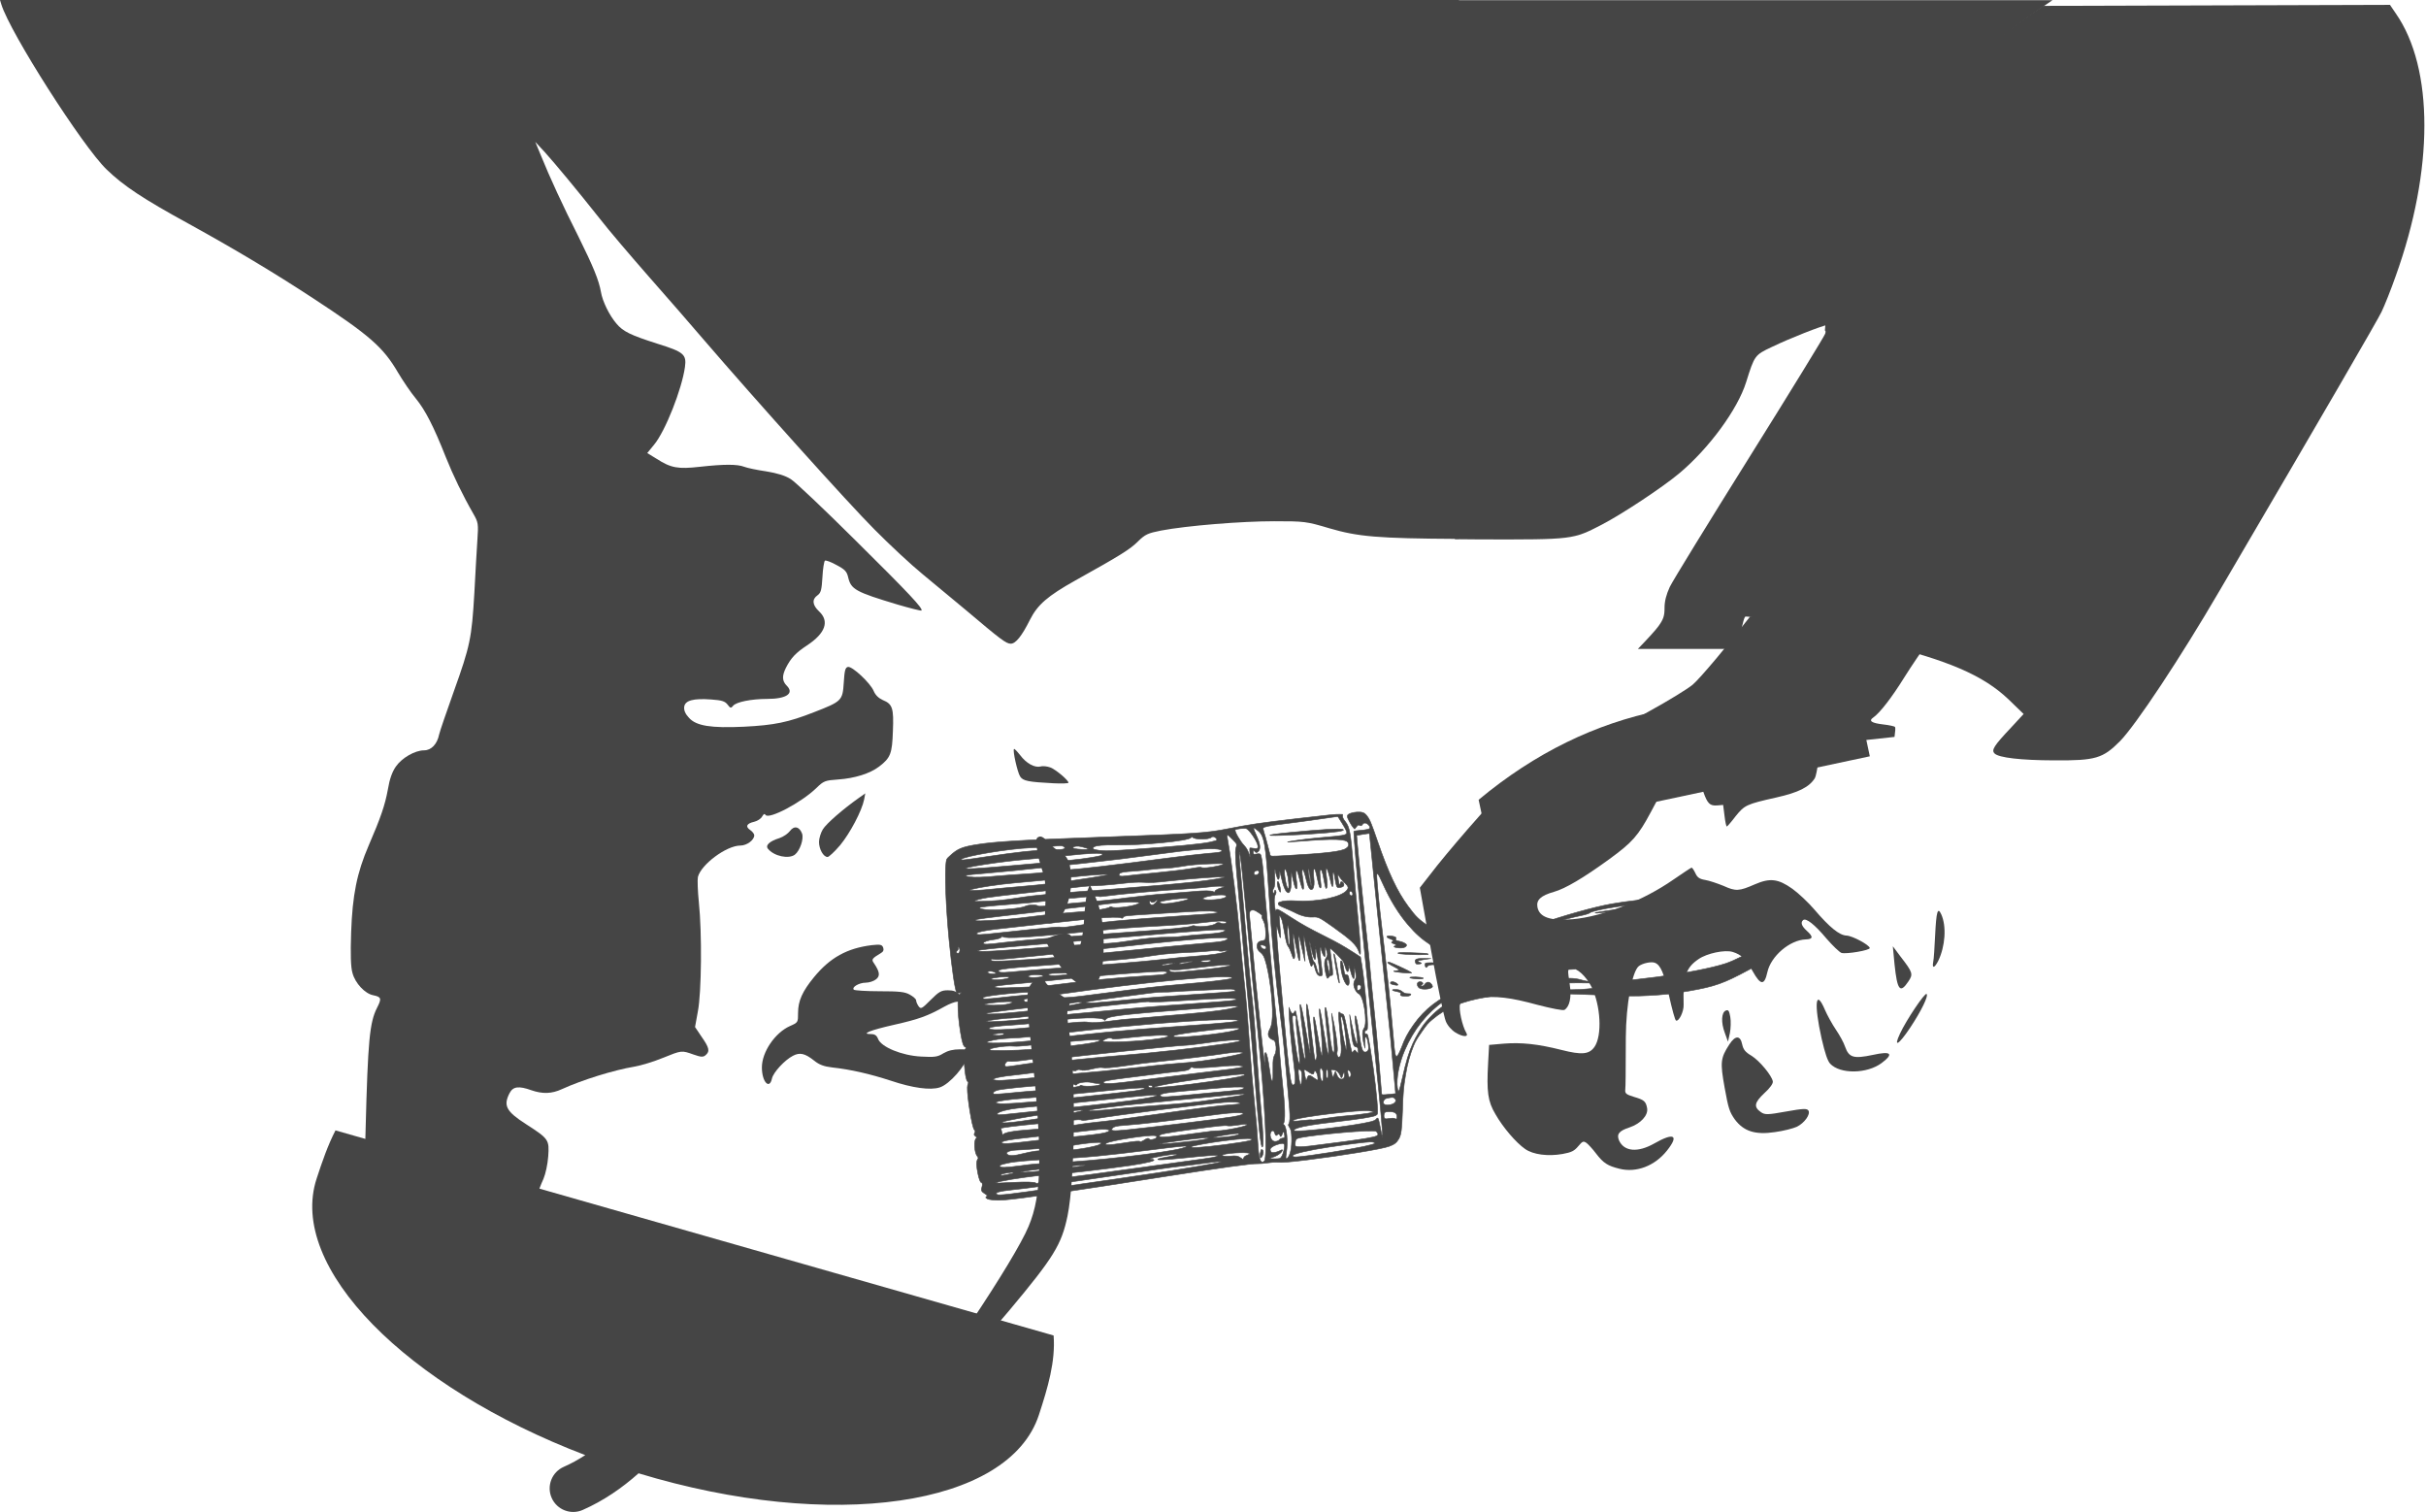 <?xml version="1.0" encoding="UTF-8" standalone="no"?>
<!DOCTYPE svg PUBLIC "-//W3C//DTD SVG 1.1//EN" "http://www.w3.org/Graphics/SVG/1.1/DTD/svg11.dtd">
<svg width="100%" height="100%" viewBox="0 0 1274 794" version="1.1" xmlns="http://www.w3.org/2000/svg" xmlns:xlink="http://www.w3.org/1999/xlink" xml:space="preserve" xmlns:serif="http://www.serif.com/" style="fill-rule:evenodd;clip-rule:evenodd;stroke-linejoin:round;stroke-miterlimit:2;">
    <g transform="matrix(1,0,0,1,-64.853,-67.383)">
        <g transform="matrix(0.1,0,0,-0.1,57.902,861.147)">
            <g transform="matrix(-0.984,-0.177,0.177,-0.984,12310,8698.88)">
                <path d="M3454.26,4080.54C3471.97,4152.81 3512.28,4276.11 3526,4292C3563,4333 3624,4351 3743,4356C3905,4363 3914,4366 3971,4415C3998,4440 4023,4460 4026,4460C4029,4460 4030,4434 4028,4403L4025,4345L4057,4342C4094,4338 4105,4324 4115,4260C4127,4183 4131,4180 4213,4180C4300,4180 4300,4181 4404,4313C4493,4426 4529,4454 4665,4520C4816,4593 4919,4631 4980,4637C5051,4644 5080,4662 5080,4700C5080,4755 5026,4785 4908,4796C4751,4810 4526,4765 4352,4685C4297,4660 4250,4640 4247,4640C4243,4640 4237,4654 4232,4672C4226,4696 4216,4706 4188,4716C4168,4723 4128,4745 4098,4764C4040,4804 4023,4806 3935,4785C3850,4765 3809,4778 3745,4843C3717,4872 3675,4929 3651,4970C3588,5078 3545,5127 3509,5135C3478,5142 3400,5204 3400,5221C3400,5233 3527,5232 3551,5220C3561,5214 3590,5174 3615,5132C3663,5048 3702,5004 3719,5015C3735,5025 3732,5044 3710,5073C3681,5110 3684,5123 3723,5117C3806,5105 3919,5171 3952,5251C3980,5318 3999,5313 4027,5232C4050,5163 4070,5136 4112,5114C4150,5094 4247,5097 4295,5119C4370,5152 4393,5196 4415,5341C4420,5377 4455,5424 4469,5416C4474,5413 4479,5353 4482,5282C4487,5160 4497,5115 4524,5098C4540,5087 4588,5088 4611,5100C4651,5122 4713,5288 4744,5455C4779,5646 4790,5706 4796,5727C4801,5745 4795,5752 4758,5771C4708,5796 4700,5805 4700,5842C4700,5880 4748,5916 4809,5925C4867,5933 4883,5948 4875,5983C4859,6045 4790,6064 4696,6031C4583,5991 4559,6011 4636,6079C4714,6148 4816,6167 4900,6129C4958,6103 4977,6085 5006,6029C5019,6003 5037,5975 5045,5966C5060,5951 5064,5952 5092,5975C5116,5995 5132,6000 5179,6000C5257,6000 5333,5976 5369,5939C5409,5899 5463,5808 5490,5731C5517,5659 5515,5608 5480,5461L5458,5368L5381,5375C5290,5384 5206,5408 5089,5461C4988,5507 4949,5510 4915,5476C4864,5425 4844,5267 4875,5162C4893,5103 4933,5050 4961,5050C4983,5050 4982,5046 4985,5132C4987,5199 5006,5245 5036,5257C5044,5260 5103,5237 5168,5207C5307,5141 5373,5121 5479,5113C5554,5107 5558,5108 5570,5130C5583,5153 5579,5246 5565,5283C5554,5310 5585,5304 5620,5273C5639,5256 5655,5229 5660,5205C5665,5183 5670,5013 5670,4828L5670,4491L5558,4391C5496,4337 5382,4243 5305,4183L5139.47,4052.08L5139.47,4080.54L3454.26,4080.54Z" style="fill:rgb(69,69,69);"/>
            </g>
        </g>
        <g transform="matrix(0.1,0,0,-0.1,57.902,861.147)">
            <g transform="matrix(-2.082,9.781,8.825,1.879,4889.61,-9629.17)">
                <path d="M1246.06,627.665L1225.61,627.665L1225.61,855.621L1246.06,855.621C1279.37,779.635 1282.15,703.65 1246.06,627.665Z" style="fill:rgb(69,69,69);"/>
            </g>
        </g>
        <g transform="matrix(0.1,0,0,-0.1,57.902,861.147)">
            <g transform="matrix(-0.984,-0.177,0.177,-0.984,12540,8802.8)">
                <path d="M5244,5870C5257,5857 5243,5831 5218,5821C5188,5809 5149,5766 5116,5709C5069,5627 5030,5609 5030,5669C5030,5703 5065,5841 5081,5871C5091,5891 5097,5892 5163,5885C5203,5882 5239,5875 5244,5870Z" style="fill:rgb(69,69,69);"/>
            </g>
        </g>
        <g transform="matrix(0.1,0,0,-0.1,57.902,861.147)">
            <g transform="matrix(-0.984,-0.177,0.177,-0.984,12540,8802.8)">
                <path d="M4189,6139C4145,6127 4105,6087 4113,6066C4118,6053 4139,6050 4230,6050C4327,6050 4342,6048 4360,6030C4394,5996 4385,5974 4325,5935C4291,5914 4270,5893 4270,5882C4270,5850 4320,5762 4357,5729C4385,5705 4393,5690 4394,5662C4395,5613 4421,5608 4461,5651C4519,5713 4525,5734 4525,5870C4525,5981 4522,6000 4502,6043C4467,6113 4411,6143 4306,6146C4261,6148 4209,6144 4189,6139Z" style="fill:rgb(69,69,69);fill-rule:nonzero;"/>
            </g>
        </g>
        <g transform="matrix(0.1,0,0,-0.1,57.902,861.147)">
            <g transform="matrix(-0.984,-0.177,0.177,-0.984,12540,8802.8)">
                <path d="M3690,5888C3617,5851 3630,5834 3729,5838C3831,5841 3854,5830 3864,5771C3867,5748 3882,5704 3896,5673C3910,5641 3927,5591 3934,5561C3962,5438 3986,5518 3978,5706C3974,5786 3968,5827 3957,5844C3915,5908 3776,5931 3690,5888Z" style="fill:rgb(69,69,69);fill-rule:nonzero;"/>
            </g>
        </g>
        <g transform="matrix(0.1,0,0,-0.1,57.902,861.147)">
            <g transform="matrix(-0.984,-0.177,0.177,-0.984,12540,8802.8)">
                <path d="M3510,5732C3436,5655 3384,5583 3394,5573C3402,5564 3523,5689 3568,5753C3617,5822 3586,5811 3510,5732Z" style="fill:rgb(69,69,69);fill-rule:nonzero;"/>
            </g>
        </g>
        <g transform="matrix(0.1,0,0,-0.1,57.902,861.147)">
            <g transform="matrix(-0.984,-0.177,0.177,-0.984,12540,8802.8)">
                <path d="M4447,5592C4438,5569 4430,5531 4430,5509C4430,5476 4433,5469 4447,5472C4472,5477 4484,5530 4473,5587L4465,5635L4447,5592Z" style="fill:rgb(69,69,69);fill-rule:nonzero;"/>
            </g>
        </g>
        <g transform="matrix(0.1,0,0,-0.1,57.902,861.147)">
            <g transform="matrix(-0.984,-0.177,0.177,-0.984,12540,8802.8)">
                <path d="M3476,5491C3444,5458 3445,5449 3494,5355L3524,5295L3532,5390C3542,5527 3531,5548 3476,5491Z" style="fill:rgb(69,69,69);fill-rule:nonzero;"/>
            </g>
        </g>
        <g transform="matrix(0.1,0,0,-0.1,57.902,861.147)">
            <g transform="matrix(-0.984,-0.177,0.177,-0.984,12540,8802.8)">
                <path d="M3303,5413C3253,5344 3227,5242 3244,5175C3255,5131 3267,5156 3295,5277C3309,5338 3324,5400 3330,5414C3343,5448 3329,5447 3303,5413Z" style="fill:rgb(69,69,69);fill-rule:nonzero;"/>
            </g>
        </g>
        <g transform="matrix(0.1,0,0,-0.1,57.902,861.147)">
            <g transform="matrix(-1,0,0,-1,12870.5,7937.6)">
                <path d="M7047,5165C7018,5137 7006,5076 7005,4965C7005,4849 7018,4778 7055,4695L7078,4645L7089,4674C7095,4690 7103,4753 7107,4814C7112,4920 7132,5001 7148,4986C7152,4982 7160,4962 7165,4942C7174,4912 7181,4904 7204,4902C7230,4899 7310,4926 7310,4938C7310,4940 7296,4969 7278,5002C7205,5140 7097,5216 7047,5165Z" style="fill:rgb(69,69,69);fill-rule:nonzero;"/>
            </g>
        </g>
        <g transform="matrix(0.1,0,0,-0.1,57.902,861.147)">
            <g transform="matrix(-1,0,0,-1,12870.5,7937.6)">
                <path d="M7243,4828C7202,4784 7177,4711 7176,4630C7175,4539 7191,4495 7234,4474C7251,4465 7279,4442 7296,4423C7319,4397 7333,4389 7345,4394C7360,4399 7362,4409 7356,4453C7353,4482 7341,4533 7329,4566C7309,4623 7307,4661 7313,4795C7315,4842 7313,4845 7290,4848C7273,4850 7257,4843 7243,4828Z" style="fill:rgb(69,69,69);fill-rule:nonzero;"/>
            </g>
        </g>
        <g transform="matrix(0.1,0,0,-0.1,57.902,861.147)">
            <g transform="matrix(-1,0,0,-1,12870.5,7937.6)">
                <path d="M7190,4110C7190,4097 7256,4041 7285,4030C7301,4024 7325,4021 7337,4025C7368,4032 7411,4009 7444,3965C7460,3945 7474,3930 7476,3933C7484,3940 7458,4055 7444,4077C7429,4101 7401,4106 7268,4113C7225,4115 7190,4114 7190,4110Z" style="fill:rgb(69,69,69);fill-rule:nonzero;"/>
            </g>
        </g>
        <g transform="matrix(1,-0.003,0.003,1,62.417,90.868)">
            <g transform="matrix(-1,0,0,-1,1275.66,750.827)">
                <path d="M414.068,430.97C408.838,436.315 404.71,440.816 403.2,442.9C400.6,446.5 400,448.3 400,452.4C400,455.9 399.1,459.4 397.2,463.5C395.6,466.8 376.6,497.5 355,531.8C333.4,566.1 315.5,595.1 315.2,596.2C314.931,597.222 314.894,597.724 315.348,597.861C311.138,661.087 274.734,718.181 200.14,768L18.1,768L15,763.4C-4.9,734.6 -4.7,681.2 15.5,625.6C18,618.5 21.4,610.1 23,606.8C25.3,602.1 52.5,555.5 108.4,460.8C129.3,425.2 152.8,390.1 161,381.8C170.1,372.7 173.9,371.6 195.6,371.8C213.2,371.9 224.7,373.3 226.9,375.5C228.7,377.3 227.3,379.5 218.2,389.1L211.6,396.2L219.5,403.9C232.9,416.7 251.2,424.6 289,433.9C318.8,441.1 356.6,448.7 357.7,447.7C358.6,446.7 360.8,436.8 360.4,435.5C359.912,434.28 359.424,433.92 349.727,430.767L414.068,430.97Z" style="fill:rgb(69,69,69);"/>
            </g>
        </g>
        <g transform="matrix(1,-0.003,0.003,1,62.417,90.868)">
            <g transform="matrix(-1,0,0,-1,1275.66,750.827)">
                <path d="M200.14,768L513.947,768L200.14,768Z" style="fill:rgb(69,69,69);"/>
            </g>
        </g>
        <g transform="matrix(1,-0.003,0.003,1,62.417,90.868)">
            <g transform="matrix(-0.994,0.105,-0.105,-0.994,1377.38,687.975)">
                <path d="M349.727,430.767L341.5,428.1C334.4,425.8 325.2,422.3 321.1,420.5L313.7,417L321.4,408.8C325.6,404.2 332.6,396 337,390.4C344.6,380.7 351.6,373.4 355.4,371.3C358.2,369.8 356.7,368.5 350.6,367.1C347.5,366.4 344.8,365.5 344.6,365.1C344.35,364.739 344.71,362.717 345.426,359.946L513.947,359.946L513.947,362.792L508.5,367.1C497.8,375.7 492.3,378.8 471.3,387.6C461.5,391.7 451.1,396.6 448,398.6C443.742,401.392 426.038,418.508 414.068,430.97L349.727,430.767Z" style="fill:rgb(69,69,69);"/>
            </g>
        </g>
        <g transform="matrix(0.916,0,0,1,57.549,0)">
            <g id="_2027123" serif:id="2027123" transform="matrix(-0.19,0.248,-0.27,-0.174,753.348,590.878)">
                <g transform="matrix(1,0,0,1,-598.5,-640)">
                    <clipPath id="_clip1">
                        <rect x="0" y="0" width="1197" height="1280"/>
                    </clipPath>
                    <g clip-path="url(#_clip1)">
                        <g transform="matrix(0.1,0,0,-0.1,0,1280)">
                            <g transform="matrix(1,0,0,1,-1.208,0.312)">
                                <path d="M162,12785C-56,12717 -52,12431 172,11900C251,11715 420,11376 503,11238C766,10804 1174,10286 1560,9900C1778,9682 2202,9335 2609,9042C2721,8961 2870,8849 2939,8793C3348,8466 3586,8150 3678,7812C3701,7724 3704,7698 3704,7525C3705,7306 3695,7244 3624,7031C3524,6729 3343,6410 3010,5950C2802,5663 2771,5612 2749,5527C2741,5493 2741,5473 2750,5446C2765,5400 2829,5320 2879,5286C2941,5243 2961,5253 3010,5353C3032,5398 3053,5449 3056,5467L3062,5499L3014,5502C2968,5505 2965,5507 2960,5535C2955,5561 2951,5565 2920,5565C2894,5565 2883,5571 2871,5592C2853,5623 2865,5687 2892,5704C2912,5716 2947,5687 3038,5578C3069,5540 3098,5510 3102,5510C3113,5510 3786,6071 4125,6364C4645,6813 5757,7777 6120,8095C6755,8650 7134,8970 7155,8970C7160,8970 7111,8916 7047,8851C6982,8785 6930,8725 6930,8716C6930,8705 6939,8700 6959,8700C6980,8700 7006,8685 7047,8651C7258,8473 7940,7709 7940,7651C7940,7631 7912,7640 7863,7676C7780,7739 7636,7887 7407,8145C7133,8454 6960,8633 6914,8655C6879,8671 6878,8671 6839,8644C6708,8554 6309,8198 6037,7929C5849,7744 5839,7732 5851,7712C5863,7693 5862,7688 5848,7673C5833,7659 5827,7658 5807,7669C5787,7680 5778,7680 5759,7669C5662,7618 5149,7184 4921,6961L4818,6859L4824,6707C4833,6506 4845,6380 4876,6175C4927,5828 4940,5709 4950,5476C4962,5191 4963,5186 4999,5193C5021,5197 5014,5188 4960,5138C4882,5067 4821,5029 4779,5026C4761,5025 4741,5015 4734,5005C4712,4975 4718,4968 4750,4985C4775,4998 4780,4998 4780,4987C4780,4965 4746,4940 4714,4940C4677,4940 4621,4908 4515,4825C4468,4788 4430,4763 4430,4768C4430,4773 4437,4784 4447,4791C4470,4811 4540,4900 4540,4911C4540,4930 4506,4919 4459,4885C4432,4866 4410,4853 4410,4856C4410,4860 4441,4897 4479,4939C4580,5051 4630,5127 4630,5167C4630,5196 4627,5200 4603,5200C4559,5199 4504,5169 4390,5085C4332,5042 4297,5020 4311,5036C4325,5052 4367,5099 4404,5140C4478,5222 4509,5270 4487,5270C4468,5270 4432,5243 4360,5175C4238,5059 4184,5055 4283,5170C4428,5339 4450,5370 4421,5370C4409,5370 4306,5284 4260,5236C4221,5194 4162,5155 4153,5164C4145,5172 4188,5232 4269,5323C4363,5428 4386,5500 4325,5500C4287,5500 4232,5469 4162,5406C4107,5357 4053,5320 4035,5320C4012,5320 4045,5367 4135,5461C4196,5525 4240,5579 4240,5591C4240,5617 4220,5606 4149,5542C4047,5451 4006,5420 3989,5420C3954,5420 3984,5465 4087,5568C4144,5625 4190,5676 4190,5681C4190,5699 4157,5690 4121,5663C4101,5648 4058,5610 4024,5579C3861,5428 3861,5479 4024,5659C4097,5739 4111,5760 4091,5760C4076,5760 3980,5692 3950,5660C3924,5632 3890,5620 3890,5638C3890,5642 3928,5683 3975,5729C4034,5786 4060,5819 4060,5835C4060,5861 4008,5910 3980,5910C3951,5910 3925,5864 3940,5840C3947,5829 3954,5828 3976,5838C3990,5845 4005,5848 4008,5845C4015,5838 3893,5720 3879,5720C3874,5720 3879,5738 3890,5760C3901,5781 3915,5834 3921,5877C3936,5980 3949,6000 4001,6000C4148,6000 4465,5708 4656,5397C4733,5272 4791,5200 4848,5162C4869,5148 4873,5148 4887,5163C4902,5177 4901,5189 4877,5302C4862,5370 4848,5448 4844,5475C4829,5598 4789,5705 4729,5782C4668,5858 4665,5879 4666,6170C4668,6549 4687,6680 4754,6775C4774,6802 4787,6826 4785,6828C4773,6840 4622,6719 4215,6370C4045,6224 3768,5990 3600,5850C3144,5469 3086,5410 3050,5290C3036,5241 3022,5216 3003,5202L2976,5182L3003,5141C3043,5080 3107,5007 3499,4566C3917,4097 4043,3964 4324,3695C4601,3429 4713,3290 5655,2045C6552,859 6834,504 7068,266C7237,95 7308,51 7476,15L7556,-2L7611,25C7775,109 8234,458 8680,841C9056,1163 9350,1442 9350,1477C9350,1489 9338,1508 9323,1520L9295,1541L9332,1535C9374,1528 9401,1540 9495,1603C9604,1677 9753,1803 9881,1930C10009,2056 10046,2107 10037,2141C10033,2156 10037,2160 10060,2160C10137,2160 10494,2448 10502,2516C10504,2536 10511,2544 10527,2545C10539,2546 10567,2559 10589,2573C10725,2663 11103,3033 11118,3091C11125,3120 11132,3126 11161,3130C11192,3135 11195,3138 11198,3173C11201,3206 11204,3210 11221,3205C11273,3188 11437,3316 11462,3393C11473,3430 11478,3435 11505,3435C11544,3435 11617,3488 11703,3580C11767,3648 11807,3706 11796,3717C11784,3730 11812,3759 11847,3770C11909,3790 11922,3807 11920,3865C11917,3936 11917,3938 11945,3932C11966,3928 11970,3931 11970,3952C11970,3996 11903,4113 11822,4210C11621,4454 11101,5004 9850,6300C9192,6982 8829,7372 8773,7460C8753,7490 8705,7549 8665,7590C8625,7631 8576,7692 8557,7725C8514,7798 8438,7890 8226,8125C7827,8567 7329,9076 7220,9152C7137,9210 7093,9224 7016,9218C6933,9211 6858,9172 6581,8991C6304,8810 6237,8771 6040,8676C5872,8594 5698,8532 5544,8498C5463,8480 5412,8476 5270,8476C5111,8475 5085,8478 4989,8503C4688,8581 4436,8741 4137,9043C3828,9355 3585,9687 3016,10569C2692,11072 2643,11144 2497,11331C2335,11539 2211,11680 2020,11871C1700,12192 1567,12286 1124,12508C644,12748 332,12838 162,12785ZM127,12698C133,12691 140,12645 143,12595C150,12467 240,12132 294,12034C314,11997 349,11956 355,11962C358,11965 353,11987 345,12011C321,12078 262,12304 244,12400C224,12508 221,12624 238,12641C258,12662 270,12640 281,12564C303,12407 311,12369 345,12261C398,12096 476,11918 515,11874C534,11852 549,11841 550,11849C550,11856 526,11928 496,12010C388,12305 349,12490 395,12490C413,12490 429,12447 446,12347C485,12117 637,11781 908,11326C1153,10914 1366,10620 1561,10424C1630,10354 1661,10316 1661,10299C1662,10252 1671,10230 1691,10219C1711,10209 1712,10210 1706,10236C1699,10261 1700,10262 1717,10250C1751,10223 1836,10145 2070,9924C2341,9668 2513,9518 3020,9090C3608,8594 3700,8503 3785,8326C3827,8238 3837,8196 3820,8175C3804,8156 3780,8173 3780,8204C3779,8264 3678,8439 3570,8565C3514,8631 3445,8690 3423,8690C3400,8690 3429,8645 3520,8540C3614,8431 3664,8361 3656,8353C3653,8350 3629,8371 3603,8401C3544,8468 3423,8590 3351,8653C3322,8680 3300,8703 3303,8706C3306,8709 3324,8707 3344,8702C3372,8694 3380,8694 3380,8705C3380,8725 3336,8756 3282,8775C3203,8803 3190,8812 3190,8835C3190,8887 3092,8956 3034,8945C2991,8936 2914,8988 2902,9032C2897,9055 2884,9070 2860,9082C2824,9100 2769,9106 2756,9093C2751,9088 2795,9041 2852,8988C2908,8934 2951,8890 2945,8890C2933,8890 2564,9149 2410,9264C2263,9375 2162,9460 2040,9573C1980,9630 1924,9674 1908,9677C1832,9692 1363,10179 989,10630C689,10993 454,11362 379,11593C363,11643 332,11715 311,11754C239,11885 156,12167 110,12433C86,12575 83,12710 104,12710C111,12710 122,12704 127,12698ZM728,12406C860,12361 1140,12210 1265,12118C1691,11800 2623,10791 2873,10376C2899,10332 2929,10267 2940,10231C2974,10117 3078,9964 3126,9958C3146,9956 3155,9946 3165,9917C3187,9851 3239,9775 3491,9439C3873,8929 4012,8783 4295,8595C4605,8387 4914,8290 5258,8290C5427,8290 5536,8304 5690,8345C5742,8358 5804,8370 5828,8370C5911,8370 5890,8345 5585,8090C5213,7779 4646,7283 4140,6826C3940,6645 3577,6332 3519,6291C3439,6232 3447,6261 3572,6472C3716,6717 3825,6972 3885,7205C3938,7410 3953,7545 3947,7745C3937,8053 3866,8286 3711,8517C3624,8647 3517,8755 3321,8913C3224,8991 3051,9136 2935,9235C2660,9471 2567,9548 2500,9595C2309,9730 1988,10034 1751,10305C1282,10841 868,11427 670,11835C511,12162 464,12358 530,12412C562,12438 642,12435 728,12406ZM2681,10793C2707,10766 2772,10689 2827,10620C2882,10551 2962,10455 3006,10405C3103,10295 3199,10161 3448,9789C3649,9490 3679,9436 3680,9383C3680,9356 3687,9346 3721,9324C3756,9302 3761,9295 3757,9271C3752,9249 3757,9242 3780,9228C3796,9219 3830,9179 3855,9140C3880,9101 3908,9067 3918,9064C3968,9049 4011,9016 4146,8888C4464,8588 4725,8466 5115,8435C5204,8428 5390,8442 5519,8466C5693,8499 5827,8543 6147,8674C6351,8757 6378,8760 6303,8688C6186,8578 5945,8470 5703,8419C5313,8337 4941,8360 4602,8486C4373,8571 4253,8656 4010,8906C3662,9263 3390,9631 3416,9712C3420,9725 3415,9733 3398,9739C3351,9757 3218,9921 3017,10207C2891,10386 2696,10682 2651,10761C2599,10853 2611,10866 2681,10793ZM6768,8955C6770,8937 6790,8910 6821,8879C6879,8823 6879,8804 6826,8770C6786,8746 6770,8751 6737,8793C6672,8879 6665,8926 6711,8965C6748,8996 6764,8993 6768,8955ZM7471,8797C7653,8629 8131,8136 8263,7977C8318,7912 8330,7887 8311,7876C8285,7860 8070,8051 7824,8310C7623,8521 7386,8782 7344,8840C7309,8887 7301,8920 7323,8920C7331,8920 7397,8865 7471,8797ZM7329,8753C7444,8638 7692,8370 7994,8035C8108,7908 8154,7842 8145,7818C8142,7810 8119,7793 8094,7780C8054,7760 8045,7759 8023,7771C7939,7816 7312,8541 7162,8767C7130,8816 7128,8822 7140,8850C7163,8906 7189,8893 7329,8753ZM6614,8757C6686,8688 6688,8628 6617,8622C6586,8619 6575,8625 6531,8668C6499,8698 6480,8725 6480,8739C6480,8814 6546,8823 6614,8757ZM6485,8629C6550,8553 6561,8537 6549,8526C6541,8519 6396,8397 6225,8255C5812,7910 5618,7745 5420,7570C5241,7412 5050,7248 4845,7075C4774,7014 4654,6911 4580,6845C4332,6623 3365,5784 3194,5642L3133,5591L3057,5668C3015,5711 2980,5748 2980,5752C2980,5755 3076,5841 3193,5941C3775,6444 4362,6954 4905,7430C5235,7719 5568,8010 5645,8076C5823,8229 6402,8720 6404,8720C6405,8720 6441,8679 6485,8629ZM6966,8518C7048,8433 7156,8311 7260,8185C7301,8136 7396,8031 7472,7954C7548,7876 7610,7806 7610,7797C7610,7789 7657,7729 7715,7665C7814,7554 7837,7515 7787,7541C7688,7593 6985,8376 6915,8511C6891,8556 6880,8590 6888,8590C6892,8590 6927,8557 6966,8518ZM6635,7900C6642,7888 6569,7810 6551,7810C6545,7810 6540,7821 6540,7835C6540,7880 6616,7931 6635,7900ZM6115,7880C6152,7839 6119,7794 5909,7596C5779,7473 5695,7382 5704,7373C5713,7364 5774,7414 5890,7524C6003,7631 6075,7688 6085,7678C6095,7668 6009,7564 5868,7415C5790,7333 5735,7272 5745,7281C5814,7336 5995,7493 6048,7544C6133,7626 6155,7662 6138,7689C6122,7714 6132,7732 6180,7769L6213,7795L6207,7765C6204,7749 6198,7727 6195,7718C6189,7703 6194,7700 6225,7700L6261,7700L6238,7668C6226,7650 6134,7551 6034,7448C5816,7224 5792,7195 5807,7171C5813,7161 5816,7141 5813,7126C5807,7098 5807,7098 5836,7113C5865,7128 5972,7216 6155,7375C6342,7538 6438,7592 6457,7544C6464,7526 6427,7483 6396,7474C6348,7459 6190,7318 6019,7137C5946,7059 5895,7002 5905,7011C5916,7020 6006,7096 6105,7180C6307,7350 6409,7430 6428,7430C6474,7430 6398,7348 6144,7123C5965,6964 5873,6874 5883,6864C5894,6853 5966,6911 6265,7175C6382,7279 6512,7381 6518,7375C6527,7366 6437,7271 6216,7056C5993,6841 5931,6774 5977,6798C5987,6804 6029,6838 6070,6873C6111,6909 6192,6980 6250,7030C6370,7134 6585,7300 6601,7300C6618,7300 6522,7194 6373,7050C6212,6893 6125,6801 6132,6794C6141,6786 6238,6864 6428,7033C6529,7122 6630,7207 6652,7223C6692,7250 6730,7259 6730,7241C6730,7231 6588,7098 6330,6868C6139,6697 6013,6574 6022,6565C6029,6558 6124,6629 6225,6716C6482,6940 6629,7065 6655,7083L6685,7104L6666,7079C6655,7066 6538,6947 6405,6815C6173,6583 6082,6485 6092,6475C6099,6468 6225,6575 6446,6777C6644,6958 6798,7089 6813,7090C6838,7091 6789,7037 6525,6775C6363,6615 6230,6479 6230,6474C6230,6468 6243,6465 6260,6468C6311,6475 6312,6439 6263,6370L6245,6345L6280,6370C6403,6456 6763,6760 6989,6969C7197,7161 7272,7212 7303,7181C7311,7173 7310,7164 7300,7145C7273,7094 7065,6906 6605,6515C6347,6295 6032,6027 5905,5920C5478,5556 5220,5347 5220,5367C5220,5371 5250,5408 5285,5449C5393,5572 5356,5554 5164,5389C5100,5334 5044,5290 5039,5290C5028,5290 5053,5342 5082,5380C5092,5394 5163,5468 5240,5545C5351,5658 5380,5694 5389,5727C5395,5750 5425,5801 5455,5841C5485,5881 5510,5917 5510,5922C5510,5946 5462,5924 5412,5877C5332,5802 5233,5720 5175,5680C5139,5656 5176,5699 5310,5835C5447,5976 5490,6025 5477,6028C5459,6032 5415,5998 5232,5839C5180,5795 5136,5761 5133,5764C5126,5770 5189,5845 5304,5969C5413,6086 5449,6128 5425,6109C5407,6094 5131,5877 5085,5841C5064,5825 5135,5902 5266,6040C5358,6136 5440,6236 5440,6251C5440,6258 5428,6259 5410,6255C5394,6251 5380,6251 5380,6255C5380,6258 5402,6287 5428,6319C5490,6393 5507,6432 5491,6466C5470,6512 5453,6507 5377,6433C5301,6359 5134,6218 5100,6200C5076,6187 5073,6202 5096,6221C5121,6241 5170,6317 5170,6334C5170,6359 5159,6354 5095,6301C5062,6274 5034,6253 5032,6255C5025,6262 5080,6338 5106,6359C5123,6372 5147,6380 5172,6380C5218,6380 5237,6389 5309,6443C5361,6483 5450,6583 5450,6601C5450,6606 5434,6610 5415,6610C5393,6610 5377,6616 5374,6625C5370,6633 5362,6640 5355,6640C5335,6640 5249,6569 5122,6447C5059,6387 5004,6342 5000,6346C4988,6359 5034,6619 5055,6660C5065,6679 5087,6713 5105,6735C5148,6788 5163,6817 5150,6825C5140,6831 5085,6806 5075,6790C5072,6785 5064,6780 5059,6780C5054,6780 5076,6811 5109,6850C5179,6931 5208,6980 5187,6980C5169,6980 5091,6928 5061,6896C5047,6882 5032,6870 5027,6870C5015,6870 5095,6958 5134,6988C5152,7001 5178,7010 5200,7010C5221,7010 5250,7020 5272,7035C5318,7066 5365,7156 5356,7197C5347,7240 5400,7322 5504,7425C5617,7537 5737,7620 5787,7620C5806,7620 5837,7627 5854,7635C5895,7655 5988,7737 6032,7792L6065,7834L5997,7782C5959,7753 5920,7730 5909,7730C5891,7730 5890,7732 5904,7758C5919,7787 5989,7856 6030,7884C6063,7905 6093,7904 6115,7880ZM6734,7814C6760,7789 6754,7738 6719,7691C6702,7667 6690,7646 6693,7644C6695,7642 6716,7647 6740,7655C6790,7673 6790,7673 6790,7660C6790,7647 6720,7570 6708,7570C6696,7570 6670,7633 6670,7665C6670,7691 6690,7741 6712,7772C6731,7798 6718,7802 6670,7785C6617,7766 6606,7774 6643,7806C6675,7834 6712,7837 6734,7814ZM8404,7824C8433,7813 8421,7802 8328,7756C8163,7675 7960,7503 7960,7445C7960,7428 7955,7420 7948,7423C7904,7438 7685,7276 7365,6991C7283,6918 7134,6791 7035,6709C6936,6628 6785,6500 6700,6424C6492,6239 6201,5990 5815,5665C5639,5517 5357,5278 5189,5135C5021,4992 4794,4801 4684,4712C4449,4519 4360,4435 4360,4407C4360,4396 4376,4371 4396,4353C4435,4318 4433,4303 4388,4279C4370,4270 4369,4272 4376,4304C4381,4336 4379,4341 4357,4349C4290,4375 4219,4316 4129,4159C4101,4110 4072,4066 4064,4059C4048,4046 4046,4054 4050,4140C4055,4279 4162,4387 4815,4910C5452,5421 5929,5829 6471,6325C6748,6579 6905,6714 7675,7362C7791,7458 7862,7504 7899,7505C7917,7505 7926,7513 7934,7535C7953,7588 7981,7619 8063,7681C8204,7787 8345,7847 8404,7824ZM8482,7718C8502,7702 8580,7590 8580,7577C8580,7572 8563,7582 8543,7600C8494,7643 8414,7680 8368,7680C8321,7680 8320,7669 8364,7648C8409,7626 8466,7575 8473,7551C8480,7524 8454,7490 8427,7490C8392,7491 8329,7524 8278,7570C8205,7634 8212,7652 8327,7700C8401,7731 8457,7737 8482,7718ZM6870,7590C6870,7569 6774,7500 6745,7500C6730,7500 6765,7544 6802,7570C6844,7600 6870,7608 6870,7590ZM6179,7469C6064,7345 5883,7180 5863,7180C5841,7180 5848,7195 5908,7263C5994,7362 6265,7598 6278,7585C6280,7583 6236,7531 6179,7469ZM8168,7555C8180,7541 8201,7530 8214,7530C8247,7530 8287,7495 8295,7461C8308,7403 8239,7326 8180,7332C8148,7336 8143,7363 8169,7396C8196,7430 8196,7450 8170,7450C8146,7450 8133,7477 8149,7493C8169,7513 8161,7523 8128,7517C8110,7514 8087,7509 8078,7505C8051,7494 8056,7511 8091,7548C8127,7587 8140,7588 8168,7555ZM6960,7546C6960,7514 6836,7400 6801,7400C6778,7400 6791,7447 6823,7477C6853,7507 6936,7560 6953,7560C6957,7560 6960,7554 6960,7546ZM8691,7520C8743,7492 8682,7416 8476,7253C8295,7109 8205,7033 7970,6829C7722,6614 7507,6434 7160,6150C6698,5773 6568,5663 6245,5380C6091,5245 5853,5041 5715,4925C5319,4591 4765,4087 4506,3825C4402,3720 4400,3722 4428,3874C4447,3980 4446,3978 4521,4004C4577,4024 4722,4139 5115,4476C5275,4613 5583,4874 5800,5055C6017,5237 6400,5561 6650,5775C6900,5990 7274,6304 7480,6475C8239,7101 8534,7360 8488,7360C8451,7360 8272,7223 7965,6960C7861,6871 7620,6671 7430,6517C6889,6077 6657,5884 6490,5735C6264,5534 5924,5243 5425,4825C5183,4622 4921,4401 4843,4334C4689,4201 4552,4090 4542,4090C4511,4090 4873,4407 5850,5236C6045,5402 6340,5656 6505,5801C7544,6712 8345,7362 8595,7497C8663,7534 8664,7534 8691,7520ZM6997,7405C6994,7311 7008,7291 7065,7310C7085,7317 7104,7320 7106,7317C7114,7309 6988,7179 6976,7183C6969,7185 6965,7216 6965,7263C6965,7348 6955,7369 6921,7350C6865,7321 6880,7389 6941,7445C6962,7464 6984,7480 6990,7480C6995,7480 6998,7448 6997,7405ZM7165,7209C7096,7140 7045,7100 7025,7100C7022,7100 7020,7113 7020,7129C7020,7150 7031,7168 7061,7195C7098,7228 7208,7288 7235,7290C7240,7290 7209,7254 7165,7209ZM8760,7224C8790,7204 8807,7199 8830,7203L8860,7210L8860,7159C8860,7100 8874,7071 8936,6999C8986,6940 9018,6884 9007,6873C8983,6849 8710,7186 8710,7240C8710,7255 8716,7253 8760,7224ZM5306,7165C5325,7150 5324,7149 5296,7124C5259,7091 5226,7095 5222,7133C5219,7154 5224,7162 5242,7169C5275,7183 5284,7182 5306,7165ZM8648,6997C8894,6744 9200,6391 9200,6359C9200,6354 9195,6350 9190,6350C9173,6350 8955,6566 8795,6741C8572,6985 8473,7111 8486,7132C8496,7147 8529,7119 8648,6997ZM6922,7023C6872,6953 6462,6568 6368,6504C6332,6479 6328,6478 6313,6493C6299,6506 6299,6514 6308,6535C6314,6549 6325,6560 6331,6560C6347,6560 6447,6642 6595,6776C6785,6947 6929,7064 6938,7055C6940,7053 6933,7039 6922,7023ZM8421,6856C8509,6781 8679,6607 8705,6565C8732,6523 8764,6487 9016,6215C9343,5862 9395,5797 9354,5783C9330,5775 9248,5854 8964,6161C8616,6537 8553,6610 8533,6659C8524,6679 8478,6736 8430,6785C8382,6835 8337,6885 8331,6898C8310,6939 8343,6923 8421,6856ZM9391,6653C9717,6323 10051,5974 10449,5550C10617,5371 10926,5043 11135,4820C11694,4227 11810,4096 11810,4059C11810,4006 11742,4058 11597,4225C11396,4456 11215,4650 10604,5295C9893,6046 9696,6255 9561,6408C9485,6495 9374,6617 9315,6680C9209,6792 9110,6907 9110,6916C9110,6933 9157,6889 9391,6653ZM8628,6832C8696,6763 8822,6613 8842,6575C8857,6547 8754,6645 8641,6765C8538,6875 8520,6900 8544,6900C8552,6900 8590,6869 8628,6832ZM7451,6821C7445,6810 7380,6745 7306,6675C7186,6562 7120,6488 7120,6467C7120,6448 7153,6465 7211,6516C7246,6547 7284,6576 7295,6581C7335,6601 7136,6419 6780,6110C6579,5936 6318,5709 6200,5605C6082,5502 5879,5329 5750,5220C5621,5111 5475,4986 5425,4942C5289,4820 5261,4809 5223,4866C5210,4886 5206,4914 5205,4974C5205,5045 5207,5055 5223,5054C5235,5053 5248,5069 5266,5106C5282,5140 5314,5180 5353,5216C5415,5272 5503,5330 5528,5330C5535,5330 5556,5314 5574,5295C5612,5256 5645,5250 5690,5276C5728,5299 5750,5340 5750,5389C5750,5412 5759,5448 5770,5469C5837,5602 6176,5934 6444,6133C6587,6238 6669,6281 6746,6290C6850,6303 6888,6352 6865,6446C6859,6474 6863,6483 6896,6519C6944,6573 7009,6611 7060,6616C7111,6621 7155,6643 7255,6716C7386,6811 7431,6840 7446,6840C7457,6840 7458,6836 7451,6821ZM9138,6753C9171,6721 9315,6569 9456,6415C9598,6261 9926,5908 10186,5630C10445,5352 10742,5031 10845,4915C11075,4659 11195,4540 11232,4533C11254,4529 11260,4522 11260,4500C11260,4466 11333,4356 11488,4156C11553,4073 11619,3988 11634,3968C11726,3845 11514,4041 11285,4290C11107,4484 11040,4562 10959,4671C10891,4763 10310,5413 10072,5664C9861,5886 9735,5994 9757,5933C9760,5923 9768,5909 9773,5902C9778,5895 9781,5887 9778,5884C9763,5869 9450,6181 9450,6212C9450,6233 9475,6212 9584,6103C9692,5995 9727,5969 9701,6019C9681,6055 9538,6229 9380,6410C9220,6592 9060,6788 9060,6802C9060,6820 9080,6807 9138,6753ZM8366,6628C8522,6469 9300,5607 9596,5265C9755,5081 9779,5040 9726,5040C9688,5040 9644,5076 9568,5172C9402,5378 8963,5872 8610,6250C8515,6352 8402,6478 8358,6530C8151,6774 8157,6842 8366,6628ZM8192,6508C8335,6331 8500,6150 9100,5510C9464,5122 9671,4896 9805,4740C9859,4677 9961,4566 10031,4495C10111,4414 10166,4349 10177,4323C10187,4299 10210,4271 10229,4258C10271,4230 10378,4110 10549,3900C10748,3655 10869,3536 10900,3555C10923,3569 10907,3540 10871,3499L10832,3455L10790,3495C10725,3557 10404,3924 10277,4083C10214,4161 10112,4278 10051,4343C9945,4455 9910,4503 9910,4533C9910,4540 9850,4607 9777,4681C9489,4971 8496,6063 8241,6368C8131,6501 8067,6610 8100,6610C8105,6610 8146,6564 8192,6508ZM5310,6520C5226,6425 5186,6392 5182,6413C5176,6442 5200,6470 5281,6531C5326,6563 5364,6590 5367,6590C5370,6590 5344,6559 5310,6520ZM8037,6476C8064,6447 8181,6322 8299,6199C8539,5947 8610,5865 8970,5425C9110,5255 9289,5039 9369,4946C9649,4622 9719,4535 9708,4525C9695,4512 9332,4909 9045,5250C8969,5341 8874,5451 8835,5495C8795,5539 8674,5681 8565,5810C8455,5939 8289,6133 8195,6241C8002,6463 7910,6574 7910,6584C7910,6597 7988,6531 8037,6476ZM7886,6485C7905,6471 7966,6404 8022,6337C8078,6270 8233,6089 8365,5935C8746,5491 8794,5431 8783,5404C8767,5361 8699,5424 8481,5685C8385,5800 8242,5969 8165,6060C7962,6299 7830,6474 7830,6504C7830,6517 7855,6509 7886,6485ZM8939,6478C8994,6431 9126,6286 9303,6080C9557,5784 9520,5802 9230,6115C8955,6412 8817,6584 8939,6478ZM5470,6426C5470,6419 5453,6393 5432,6369C5366,6292 5350,6268 5350,6243C5350,6225 5318,6186 5233,6099C5169,6034 5112,5980 5107,5980C5102,5980 5135,6019 5180,6067C5264,6156 5317,6226 5307,6236C5298,6245 5247,6214 5194,6168C5109,6093 5103,6093 5167,6165C5267,6278 5440,6440 5462,6440C5466,6440 5470,6434 5470,6426ZM7732,6324C7873,6194 8283,5758 8511,5494C8610,5380 8730,5232 8730,5224C8730,5173 8105,5821 7721,6270C7645,6359 7627,6390 7650,6390C7655,6390 7692,6360 7732,6324ZM7706,6128C7783,6044 7981,5824 8145,5640C8310,5456 8573,5166 8729,4995C9094,4597 9186,4482 9160,4456C9144,4440 9085,4496 8885,4716C8781,4832 8621,5007 8531,5106C8440,5204 8320,5339 8263,5406C8161,5526 8131,5550 8086,5550C8068,5550 8061,5557 8057,5578C8050,5611 7947,5747 7783,5940C7597,6159 7515,6280 7552,6280C7560,6280 7629,6211 7706,6128ZM9312,6228C9552,6028 10389,5084 10795,4555C10957,4343 11033,4252 11166,4110C11345,3917 11403,3839 11381,3817C11368,3804 11344,3820 11252,3905C11158,3992 10991,4193 10725,4535C10387,4971 10212,5176 9622,5827C9281,6203 9216,6280 9238,6280C9244,6280 9277,6256 9312,6228ZM7409,6103C7482,6045 7760,5768 7899,5615C7969,5538 8081,5408 8147,5325C8214,5243 8339,5096 8425,5000C8512,4904 8628,4771 8683,4706C8738,4641 8828,4537 8883,4476C8938,4415 9062,4271 9158,4155C9370,3902 9535,3709 9687,3538C9812,3396 10070,3088 10141,2995C10192,2929 10224,2871 10216,2863C10199,2845 10097,2941 9946,3115C9879,3192 9774,3309 9712,3374C9530,3566 9314,3843 9291,3913C9283,3935 9270,3949 9251,3957C9230,3965 9219,3978 9211,4004C9199,4049 9167,4086 9060,4181C9010,4224 8972,4267 8963,4289C8943,4336 8868,4428 8729,4576C8552,4762 8435,4891 8290,5060C8024,5367 7704,5722 7503,5932C7398,6041 7329,6140 7356,6140C7360,6140 7384,6123 7409,6103ZM4045,6100C4045,6076 4006,6045 3988,6056C3974,6065 3979,6098 3996,6115C4019,6138 4045,6130 4045,6100ZM7403,5797C7743,5439 8211,4908 8600,4440C8712,4305 8888,4098 8990,3980C9286,3639 9341,3567 9323,3549C9317,3543 9277,3577 9219,3637C9072,3791 7924,5110 7839,5223C7797,5279 7694,5397 7610,5485C7394,5710 7200,5946 7200,5983C7200,6002 7266,5942 7403,5797ZM7182,5743C7311,5617 7488,5421 7649,5225C7783,5061 7813,5017 7808,4994C7804,4969 7715,5053 7522,5265C7257,5555 7040,5814 7040,5841C7040,5868 7083,5838 7182,5743ZM7015,5688C7095,5601 7355,5288 7661,4910C8195,4251 8631,3741 9075,3255C9146,3178 9257,3053 9322,2977C9682,2558 9881,2257 9658,2469C9584,2538 9507,2630 9363,2817C9320,2872 9172,3043 9034,3197C8415,3886 7895,4493 7440,5060C7123,5455 6904,5760 6939,5760C6944,5760 6978,5727 7015,5688ZM9477,5725C9501,5701 9510,5685 9506,5672C9498,5648 9517,5632 9584,5605C9612,5593 9634,5578 9632,5571C9628,5550 9668,5502 9816,5349C9996,5163 10059,5074 9988,5107C9904,5146 9457,5612 9401,5718C9374,5770 9427,5775 9477,5725ZM5349,5704C5291,5641 5105,5501 5094,5512C5092,5515 5121,5547 5161,5584C5266,5682 5418,5778 5349,5704ZM6882,5493C7007,5371 7198,5153 7550,4730C7662,4595 7795,4438 7845,4380C7896,4322 7961,4243 7991,4204C8021,4164 8112,4061 8192,3974C8367,3784 8425,3712 8456,3644C8486,3577 8580,3461 8798,3220C9254,2719 9568,2325 9538,2294C9519,2276 9429,2370 9250,2595C9112,2767 9005,2891 8816,3095C8498,3438 8246,3780 8265,3841C8270,3856 8267,3860 8248,3860C8235,3860 8213,3867 8200,3876C8114,3933 7884,4195 7430,4750C7328,4874 7156,5083 7047,5214C6858,5440 6770,5552 6749,5592C6726,5634 6767,5603 6882,5493ZM3423,5571C3514,5536 3692,5337 4133,4776C4288,4580 4289,4577 4272,4555C4263,4543 4211,4482 4156,4419C4102,4356 4039,4279 4017,4248C3994,4216 3968,4190 3959,4190C3931,4190 3873,4246 3685,4453C3586,4563 3429,4733 3335,4833C3242,4932 3139,5041 3108,5075L3052,5136L3102,5256C3159,5391 3183,5430 3210,5430C3240,5430 3293,5377 3445,5195C3611,4996 3749,4841 3873,4715C3948,4639 3934,4658 3780,4845C3402,5302 3287,5477 3321,5542C3342,5581 3373,5590 3423,5571ZM6712,5473C6769,5411 6950,5192 7235,4840C7551,4449 7859,4080 8285,3585C8660,3148 8749,3040 8769,3003C8807,2929 8670,3048 8510,3226C8442,3303 8329,3424 8260,3495C8191,3567 8040,3735 7925,3870C7810,4005 7681,4154 7638,4202C7595,4250 7560,4296 7560,4303C7560,4321 7434,4487 7135,4860C6801,5278 6682,5438 6660,5494C6646,5533 6662,5526 6712,5473ZM4293,5435C4280,5413 4108,5240 4098,5240C4094,5240 4090,5243 4090,5248C4090,5254 4291,5450 4298,5450C4300,5450 4297,5443 4293,5435ZM5671,5406C5683,5380 5672,5329 5652,5322C5635,5317 5607,5378 5614,5406C5622,5438 5657,5438 5671,5406ZM6692,5258C6766,5168 6940,4953 7080,4780C7407,4374 7485,4280 7710,4020C8087,3585 8212,3429 8197,3413C8189,3406 8063,3536 7789,3835C7648,3989 7485,4167 7427,4230C7368,4293 7306,4369 7288,4398C7270,4427 7210,4506 7155,4573C7100,4640 7006,4760 6946,4840C6885,4920 6779,5057 6710,5145C6640,5233 6574,5321 6562,5341C6539,5378 6533,5420 6549,5420C6555,5420 6619,5347 6692,5258ZM8994,5185C9171,5005 9405,4744 10035,4021C10664,3300 10670,3293 10670,3274C10670,3231 10577,3291 10459,3409C10401,3467 10253,3637 10130,3785C9880,4086 9626,4383 9355,4690C9016,5074 8810,5321 8810,5341C8810,5361 8876,5305 8994,5185ZM6785,4830C6895,4701 7033,4539 7090,4470C7231,4301 7450,4054 7780,3695C8152,3290 8254,3176 8308,3105C8364,3031 8435,2951 8631,2739C8787,2569 8807,2542 8796,2515C8785,2485 8754,2505 8681,2590C8640,2637 8485,2806 8335,2965C7313,4054 6388,5138 6390,5244C6391,5273 6531,5126 6785,4830ZM8764,5179C8780,5156 8775,5130 8756,5130C8741,5130 8717,5178 8725,5191C8735,5206 8748,5202 8764,5179ZM4570,5141C4570,5106 4370,4910 4334,4910C4300,4910 4377,5009 4474,5091C4539,5146 4570,5162 4570,5141ZM8971,4982C9081,4865 9915,3912 10111,3680C10451,3276 10556,3130 10507,3130C10486,3130 10335,3291 10189,3470C9932,3785 9744,4007 9430,4370C8982,4888 8830,5072 8830,5099C8830,5120 8883,5076 8971,4982ZM6399,4937C6542,4782 6848,4428 6887,4371C6920,4323 6931,4270 6907,4270C6899,4270 6886,4287 6878,4308C6861,4349 6798,4425 6585,4660C6362,4907 6230,5068 6230,5092C6230,5109 6292,5051 6399,4937ZM10099,5009C10117,4998 10177,4945 10233,4892C10429,4702 10657,4424 10722,4296C10756,4228 10840,4137 10976,4019C11085,3924 11130,3871 11137,3826C11149,3749 11072,3782 10990,3890C10958,3932 10870,4043 10793,4136C10647,4315 10589,4396 10573,4445C10564,4471 10558,4475 10532,4472C10503,4470 10501,4472 10509,4493C10520,4522 10515,4530 10467,4554C10395,4591 10040,4979 10040,5021C10040,5036 10063,5031 10099,5009ZM10744,4785C11022,4476 11268,4184 11258,4175C11242,4159 10618,4869 10522,5013C10492,5057 10585,4962 10744,4785ZM9852,4985C9877,4966 9944,4897 10002,4832C10108,4715 10151,4664 10480,4280C10576,4167 10718,4005 10796,3920C10953,3747 11030,3647 11030,3619C11030,3602 11027,3601 11008,3611C10969,3632 10890,3712 10746,3875C10561,4085 10073,4634 9942,4780C9775,4964 9721,5087 9852,4985ZM7981,4813C8218,4567 8605,4062 8578,4035C8568,4025 8493,4068 8471,4096C8459,4111 8450,4132 8450,4144C8450,4167 8433,4188 8241,4406C8022,4655 7843,4890 7856,4911C7865,4926 7892,4905 7981,4813ZM6088,4891C6139,4865 6281,4716 6432,4530C6559,4374 6616,4308 6875,4014C7049,3817 7450,3335 7890,2795C8073,2570 8299,2297 8390,2190C8598,1947 8630,1905 8630,1874C8630,1792 8555,1877 7795,2810C7201,3540 7123,3630 6840,3925C6729,4040 6592,4206 6390,4470C6338,4537 6263,4628 6224,4671C6178,4721 6150,4760 6146,4781C6142,4802 6122,4831 6090,4862C6034,4915 6034,4919 6088,4891ZM5951,4758C5974,4740 6023,4689 6059,4645C6138,4547 6826,3744 7274,3225C7960,2432 8550,1703 8550,1650C8550,1619 8523,1626 8511,1661C8505,1678 8486,1710 8468,1733C8382,1843 7665,2671 7275,3110C6448,4042 5880,4720 5880,4776C5880,4799 5905,4792 5951,4758ZM6412,4738C6442,4706 6485,4631 6477,4624C6470,4616 6360,4738 6360,4754C6360,4779 6379,4773 6412,4738ZM5876,4618C5907,4589 5994,4489 6068,4395C6143,4302 6240,4187 6285,4140C6329,4093 6397,4010 6435,3956C6558,3779 6689,3625 6935,3370C7071,3228 7112,3179 7415,2787C7494,2684 7691,2442 7851,2249C8342,1658 8550,1392 8550,1357C8550,1329 8355,1552 7865,2140C7684,2357 7304,2812 7020,3150C6014,4349 5790,4624 5790,4662C5790,4683 5823,4666 5876,4618ZM5709,4584C5721,4569 5730,4551 5730,4543C5730,4512 5761,4470 5783,4470C5832,4470 6008,4276 6027,4200C6033,4177 6045,4161 6062,4152C6107,4130 6335,3864 6800,3290C7416,2530 7936,1905 8159,1657C8373,1420 8403,1379 8382,1358C8369,1345 8287,1405 8236,1465C8185,1524 8127,1565 8106,1557C8096,1553 8094,1557 8097,1571C8111,1622 7830,1973 7100,2820C6802,3165 6680,3313 6440,3620C6224,3898 6027,4137 5898,4281C5728,4469 5660,4561 5660,4600C5660,4619 5689,4610 5709,4584ZM4691,4562C4731,4529 4692,4485 4645,4510C4613,4527 4605,4552 4626,4567C4650,4585 4664,4583 4691,4562ZM6657,4429C6699,4389 6728,4354 6721,4352C6705,4347 6693,4358 6607,4453C6524,4546 6548,4535 6657,4429ZM10174,4046C10491,3719 10639,3560 10696,3484C10794,3353 10733,3396 10516,3609C10191,3930 9760,4406 9760,4444C9760,4461 9934,4294 10174,4046ZM9290,4373C9356,4299 9420,4203 9420,4179C9420,4168 9427,4160 9435,4160C9464,4160 9609,3999 9905,3635C10004,3514 10139,3353 10205,3277C10364,3093 10422,3020 10417,3006C10409,2982 10372,2990 10327,3027C10263,3079 9923,3472 9801,3633C9747,3705 9667,3806 9624,3855C9529,3966 9478,4041 9476,4074C9475,4095 9470,4100 9448,4100C9410,4100 9307,4214 9280,4288C9268,4318 9251,4355 9241,4369C9186,4448 9220,4451 9290,4373ZM5696,4303C5732,4260 5900,4054 6069,3845C6603,3183 6969,2754 7216,2499C7294,2419 7365,2338 7373,2319C7381,2300 7411,2255 7441,2220C7528,2114 7914,1669 8081,1480C8314,1217 8348,1170 8303,1170C8280,1170 8189,1256 8063,1395C7946,1525 7073,2520 6949,2665C6756,2892 6650,3036 6650,3071C6650,3085 6643,3090 6623,3090C6589,3090 6586,3093 6258,3505C6113,3687 5958,3880 5914,3935C5696,4206 5580,4380 5619,4380C5625,4380 5659,4345 5696,4303ZM5350,4325C5428,4271 5582,4067 5565,4040C5551,4017 5445,4108 5360,4215C5303,4288 5287,4317 5294,4336C5301,4355 5308,4354 5350,4325ZM4345,4255C4359,4225 4373,4200 4378,4200C4382,4200 4414,4223 4450,4252C4507,4298 4512,4300 4487,4270C4436,4205 4410,4153 4399,4096C4381,3999 4293,3810 4265,3810C4245,3810 4142,3926 4136,3958C4124,4010 4199,4213 4254,4278C4295,4326 4316,4320 4345,4255ZM6848,4202C6887,4164 6920,4128 6920,4121C6920,4099 6886,4127 6810,4211C6724,4306 6742,4302 6848,4202ZM7034,4231C7044,4222 7123,4127 7208,4020C7515,3634 7895,3190 8190,2870C8360,2686 8463,2562 8662,2298C8867,2029 8890,1995 8890,1965C8890,1933 8811,2018 8569,2307C8449,2450 8295,2631 8226,2708C7807,3180 7024,4128 6971,4228C6947,4274 6982,4276 7034,4231ZM5234,4186C5282,4146 5323,4128 5345,4136C5356,4141 5360,4135 5360,4117C5360,4082 5439,3967 5566,3820C5625,3751 5744,3607 5831,3500C5918,3393 6033,3257 6087,3198C6141,3139 6211,3060 6243,3023C6274,2986 6350,2901 6412,2835C6473,2769 6622,2596 6743,2450C6865,2304 7025,2115 7100,2030C7278,1827 7310,1786 7310,1766C7310,1724 7391,1615 7442,1589C7505,1557 7726,1302 7847,1122C7897,1047 7940,950 7922,950C7906,950 7804,1066 7594,1320C7227,1767 7051,1961 6978,2002C6955,2015 6940,2031 6940,2043C6940,2071 6882,2153 6770,2280C6648,2418 6570,2518 6570,2536C6570,2544 6542,2580 6507,2617C6324,2813 5870,3351 5585,3710C5486,3834 5367,3976 5320,4026C5246,4104 5166,4220 5185,4220C5189,4220 5211,4205 5234,4186ZM5411,3750C5632,3497 5991,3070 6297,2696C6991,1847 7198,1603 7402,1395C7477,1318 7576,1210 7622,1155C7734,1020 7884,821 7878,815C7868,805 7782,875 7691,969C7639,1022 7441,1243 7251,1460C7061,1677 6821,1949 6718,2063C6615,2177 6516,2292 6498,2318C6446,2395 6282,2594 6133,2761C6047,2857 5971,2954 5933,3016C5857,3139 5816,3193 5671,3356C5394,3670 5040,4104 5040,4129C5041,4149 5235,3951 5411,3750ZM11438,3996C11499,3936 11510,3920 11489,3920C11464,3920 11330,4059 11330,4084C11330,4095 11357,4073 11438,3996ZM8750,3863C8803,3809 8873,3734 8905,3696C8977,3613 9055,3549 9075,3557C9085,3560 9090,3556 9090,3543C9090,3517 9149,3426 9231,3325C9267,3281 9343,3187 9401,3115C9606,2863 9830,2553 9830,2523C9830,2499 9811,2509 9746,2570C9666,2646 9583,2746 9537,2825C9518,2858 9462,2930 9413,2985C9269,3149 9158,3279 8912,3574C8647,3891 8588,3968 8596,3981C8606,3998 8656,3961 8750,3863ZM4948,3926C5056,3829 5140,3727 5140,3691C5140,3685 5198,3623 5269,3553C5339,3483 5518,3283 5666,3110C5813,2937 5965,2762 6003,2722C6074,2647 6088,2608 6045,2602C6018,2599 5972,2643 5858,2785C5805,2851 5720,2950 5670,3005C5619,3060 5546,3148 5507,3200C5468,3252 5393,3338 5340,3390C5287,3442 5206,3530 5161,3585C5054,3713 4870,3958 4870,3970C4870,3990 4888,3979 4948,3926ZM5878,3696C5996,3581 6053,3504 6048,3469C6045,3447 6036,3453 5956,3530C5842,3640 5710,3802 5710,3832C5710,3849 5774,3797 5878,3696ZM4746,3802C4762,3787 4825,3714 4886,3640C4947,3566 5154,3334 5346,3124C5979,2434 6383,1981 6538,1786C6590,1721 6680,1617 6739,1556C6797,1495 6910,1362 6990,1260C7070,1158 7198,1001 7275,910C7455,698 7544,580 7580,504C7641,378 7617,399 7372,693C7149,959 6938,1204 6616,1571C6518,1683 6349,1876 6241,2000C5993,2284 5644,2671 5380,2955C4983,3382 4773,3634 4711,3757C4674,3832 4692,3855 4746,3802ZM4697,3568C4824,3446 5075,3152 5564,2550C5789,2273 5858,2181 5914,2079C5964,1988 5963,1948 5910,1975C5867,1997 5789,2091 5688,2240C5410,2649 4887,3260 4814,3260C4793,3260 4790,3263 4795,3281C4810,3328 4673,3527 4613,3544C4589,3551 4579,3561 4575,3582C4567,3617 4577,3650 4596,3650C4604,3650 4649,3613 4697,3568ZM9451,3413C9481,3381 9537,3319 9575,3275C9613,3231 9704,3134 9777,3059C9850,2985 9910,2916 9910,2908C9910,2884 9884,2868 9849,2872C9822,2874 9812,2883 9791,2922C9777,2948 9718,3020 9660,3082C9528,3222 9460,3305 9398,3399C9325,3511 9350,3518 9451,3413ZM6128,3399C6176,3382 6182,3332 6138,3309C6119,3299 6118,3300 6124,3323C6131,3354 6110,3378 6069,3387C6053,3390 6040,3396 6040,3401C6040,3413 6091,3412 6128,3399ZM8360,3254C8654,2972 9383,2129 9355,2102C9351,2098 9319,2127 9283,2165C8916,2562 8516,3017 8500,3055C8495,3066 8441,3125 8380,3185C8275,3288 8227,3350 8249,3350C8255,3350 8305,3307 8360,3254ZM6311,3148C6415,3074 6590,2871 6590,2825C6590,2809 6598,2800 6616,2796C6630,2792 6685,2745 6737,2692C6827,2600 6879,2541 7211,2139C7286,2049 7410,1907 7486,1825C7717,1575 7944,1305 8093,1101C8152,1022 8155,994 8101,1041C8061,1075 7689,1491 7005,2265C6802,2495 6595,2727 6546,2779C6408,2929 6227,3180 6258,3180C6263,3180 6287,3166 6311,3148ZM7986,2875C8104,2742 8180,2639 8180,2613C8180,2579 8143,2610 8088,2690C8056,2737 7975,2844 7908,2929C7840,3014 7779,3093 7772,3104C7754,3132 7847,3033 7986,2875ZM8924,2847C9081,2688 9479,2196 9465,2181C9454,2170 9232,2410 9175,2494C9160,2516 9090,2597 9020,2674C8895,2811 8810,2915 8810,2932C8810,2955 8842,2931 8924,2847ZM8550,2640C8560,2635 8633,2555 8711,2463C8789,2370 8901,2241 8960,2175C9161,1948 9195,1900 9156,1900C9115,1900 8628,2464 8539,2614C8517,2652 8519,2657 8550,2640ZM9507,2536C9537,2511 9598,2410 9583,2410C9562,2410 9460,2531 9460,2554C9460,2567 9480,2559 9507,2536ZM8315,2486C8367,2427 8409,2362 8410,2343C8411,2298 8334,2371 8279,2465C8227,2555 8246,2567 8315,2486ZM6393,2228C6760,1845 6943,1643 7217,1315C7327,1183 7470,1014 7535,940C7665,790 7774,650 7766,643C7753,629 7565,813 7357,1044C7304,1103 7146,1287 7007,1453C6869,1619 6708,1804 6651,1865C6540,1982 6373,2176 6255,2325C6173,2429 6165,2440 6179,2440C6184,2440 6280,2344 6393,2228ZM9030,2290C9102,2216 9240,2021 9240,1992C9239,1956 8930,2317 8930,2355C8930,2376 8972,2349 9030,2290ZM6095,2038C6246,1884 6426,1676 7005,986C7414,498 7510,377 7497,364C7488,355 7308,533 7121,735C6927,946 6830,1058 6619,1310C6535,1412 6404,1565 6330,1650C6040,1981 5917,2143 5937,2164C5952,2179 5971,2163 6095,2038ZM8698,2002C8770,1928 8833,1830 8807,1830C8782,1830 8610,2032 8610,2061C8610,2083 8636,2065 8698,2002ZM6075,1820C6134,1727 6152,1680 6128,1680C6112,1680 6083,1709 6057,1751C6043,1775 6000,1890 6000,1906C6000,1926 6029,1893 6075,1820ZM8730,1793C8762,1742 8768,1710 8746,1710C8725,1710 8690,1764 8683,1805C8675,1855 8694,1850 8730,1793ZM6290,1518C6311,1489 6363,1420 6403,1365C6557,1158 6758,930 7124,545C7398,258 7440,210 7416,210C7349,210 6782,787 6561,1080C6514,1143 6441,1235 6400,1283C6247,1463 6231,1484 6219,1511C6213,1527 6210,1546 6214,1555C6224,1583 6250,1570 6290,1518ZM8784,1094C8794,1069 8780,1057 8749,1064C8727,1068 8715,1064 8699,1047L8678,1025L8685,1050C8699,1100 8770,1132 8784,1094Z" style="fill:rgb(69,69,69);fill-rule:nonzero;stroke:rgb(69,69,69);stroke-width:10px;"/>
                            </g>
                            <path d="M490,11668C490,11651 583,11506 601,11494C624,11480 620,11502 592,11552C552,11621 491,11691 490,11668Z" style="fill:rgb(69,69,69);fill-rule:nonzero;stroke:rgb(69,69,69);stroke-width:10px;"/>
                            <path d="M1130,10784C1186,10720 1192,10662 1140,10690C1128,10696 1116,10700 1114,10698C1107,10690 1160,10593 1182,10574L1203,10555L1196,10593C1192,10614 1186,10638 1183,10646C1177,10663 1194,10664 1222,10649C1241,10639 1242,10640 1236,10665C1222,10719 1139,10820 1108,10820C1102,10820 1112,10804 1130,10784Z" style="fill:rgb(69,69,69);fill-rule:nonzero;stroke:rgb(69,69,69);stroke-width:10px;"/>
                            <path d="M1350,10503C1350,10486 1445,10348 1479,10316C1524,10273 1517,10298 1461,10382C1411,10456 1350,10523 1350,10503Z" style="fill:rgb(69,69,69);fill-rule:nonzero;stroke:rgb(69,69,69);stroke-width:10px;"/>
                            <path d="M1240,10491C1240,10479 1338,10333 1351,10325C1368,10314 1360,10354 1339,10390C1291,10469 1240,10521 1240,10491Z" style="fill:rgb(69,69,69);fill-rule:nonzero;stroke:rgb(69,69,69);stroke-width:10px;"/>
                            <path d="M1380,10274C1380,10258 1507,10111 1683,9924C1830,9767 1894,9709 1831,9789C1717,9933 1381,10294 1380,10274Z" style="fill:rgb(69,69,69);fill-rule:nonzero;stroke:rgb(69,69,69);stroke-width:10px;"/>
                            <path d="M1805,9919C1926,9785 1950,9764 1950,9791C1950,9804 1843,9908 1795,9942C1769,9961 1770,9958 1805,9919Z" style="fill:rgb(69,69,69);fill-rule:nonzero;stroke:rgb(69,69,69);stroke-width:10px;"/>
                            <path d="M2057,9785C2186,9644 2368,9465 2375,9472C2385,9482 2305,9573 2179,9695C2000,9867 1941,9911 2057,9785Z" style="fill:rgb(69,69,69);fill-rule:nonzero;stroke:rgb(69,69,69);stroke-width:10px;"/>
                            <path d="M825,12210C802,12166 807,12128 843,12061C886,11978 993,11833 998,11849C1000,11855 979,11900 950,11948C803,12196 814,12255 965,12030C1044,11913 1076,11873 1085,11882C1095,11892 1055,11963 958,12107C910,12180 863,12240 855,12240C847,12240 834,12227 825,12210Z" style="fill:rgb(69,69,69);fill-rule:nonzero;stroke:rgb(69,69,69);stroke-width:10px;"/>
                            <path d="M766,12028C783,11975 990,11649 1027,11619C1049,11600 1002,11690 923,11820C860,11920 770,12050 762,12050C760,12050 762,12040 766,12028Z" style="fill:rgb(69,69,69);fill-rule:nonzero;stroke:rgb(69,69,69);stroke-width:10px;"/>
                            <path d="M1070,11554C1070,11551 1084,11529 1101,11505C1128,11467 1131,11457 1125,11420C1119,11385 1123,11369 1150,11315C1186,11244 1314,11070 1385,10994C1451,10924 1434,10961 1341,11089C1237,11231 1193,11301 1184,11335C1178,11361 1179,11362 1204,11356C1238,11347 1237,11361 1198,11418C1133,11514 1070,11581 1070,11554Z" style="fill:rgb(69,69,69);fill-rule:nonzero;stroke:rgb(69,69,69);stroke-width:10px;"/>
                            <path d="M1480,10872C1480,10860 1562,10779 1595,10758C1668,10714 1695,10752 1635,10815C1608,10844 1595,10851 1577,10846C1563,10843 1539,10848 1517,10860C1497,10871 1480,10877 1480,10872Z" style="fill:rgb(69,69,69);fill-rule:nonzero;stroke:rgb(69,69,69);stroke-width:10px;"/>
                            <path d="M1739,10813C1788,10717 1989,10462 2162,10277C2229,10204 2297,10144 2368,10095C2426,10054 2475,10022 2478,10024C2489,10035 2314,10267 2265,10306C2210,10349 2171,10388 2107,10463C2064,10513 2045,10528 2036,10521C2013,10502 2003,10512 1805,10762C1730,10856 1708,10873 1739,10813ZM2215,10301C2242,10295 2245,10289 2248,10252C2250,10228 2247,10210 2241,10210C2229,10210 2092,10376 2067,10422C2054,10445 2069,10433 2117,10382C2159,10337 2197,10306 2215,10301Z" style="fill:rgb(69,69,69);fill-rule:nonzero;stroke:rgb(69,69,69);stroke-width:10px;"/>
                            <path d="M1710,10691C1710,10665 1882,10440 1902,10440C1917,10440 1885,10492 1812,10586C1738,10682 1710,10710 1710,10691Z" style="fill:rgb(69,69,69);fill-rule:nonzero;stroke:rgb(69,69,69);stroke-width:10px;"/>
                            <path d="M2410,10251C2410,10239 2565,10007 2584,9991C2617,9964 2609,9988 2560,10070C2481,10201 2410,10287 2410,10251Z" style="fill:rgb(69,69,69);fill-rule:nonzero;stroke:rgb(69,69,69);stroke-width:10px;"/>
                            <path d="M2617,10105C2655,10025 2665,9995 2665,9953C2665,9905 2667,9901 2687,9906C2717,9914 2746,9896 2813,9832C2873,9773 2885,9770 2848,9823C2808,9881 2587,10185 2578,10195C2573,10201 2590,10160 2617,10105Z" style="fill:rgb(69,69,69);fill-rule:nonzero;stroke:rgb(69,69,69);stroke-width:10px;"/>
                            <path d="M2856,9980C2887,9923 2945,9852 2954,9861C2969,9875 2864,10030 2839,10030C2833,10030 2841,10007 2856,9980Z" style="fill:rgb(69,69,69);fill-rule:nonzero;stroke:rgb(69,69,69);stroke-width:10px;"/>
                            <path d="M2906,9731C2893,9710 2997,9600 3029,9600C3062,9600 3000,9699 2951,9725C2916,9742 2913,9743 2906,9731Z" style="fill:rgb(69,69,69);fill-rule:nonzero;stroke:rgb(69,69,69);stroke-width:10px;"/>
                            <path d="M4082,8198C4061,8177 4069,8133 4108,8058C4151,7975 4236,7854 4257,7846C4273,7840 4310,7873 4310,7894C4310,7902 4302,7906 4287,7903C4253,7896 4183,7977 4131,8080C4078,8187 4092,8197 4172,8109L4231,8045L4206,8096C4159,8192 4113,8229 4082,8198Z" style="fill:rgb(69,69,69);fill-rule:nonzero;stroke:rgb(69,69,69);stroke-width:10px;"/>
                            <path d="M4500,8154C4475,8088 4497,8048 4560,8046C4593,8045 4606,8040 4618,8021C4634,7998 4634,7997 4610,8005C4569,8017 4566,8016 4562,7992C4558,7964 4585,7930 4612,7930C4641,7930 4670,7966 4670,8003C4670,8063 4575,8180 4526,8180C4517,8180 4505,8168 4500,8154Z" style="fill:rgb(69,69,69);fill-rule:nonzero;stroke:rgb(69,69,69);stroke-width:10px;"/>
                            <path d="M4490,7961C4490,7925 4610,7744 4618,7768C4623,7784 4544,7923 4513,7952C4500,7964 4490,7968 4490,7961Z" style="fill:rgb(69,69,69);fill-rule:nonzero;stroke:rgb(69,69,69);stroke-width:10px;"/>
                            <path d="M4840,7942C4840,7938 4852,7917 4867,7895C4889,7862 4894,7845 4892,7801C4890,7759 4895,7738 4914,7705C4967,7615 4988,7625 4945,7719C4918,7776 4918,7800 4945,7800C4953,7800 4960,7808 4960,7818C4960,7842 4903,7927 4880,7940C4858,7952 4840,7953 4840,7942Z" style="fill:rgb(69,69,69);fill-rule:nonzero;stroke:rgb(69,69,69);stroke-width:10px;"/>
                            <path d="M4202,7780C4276,7671 4309,7649 4341,7689C4365,7719 4365,7722 4334,7759C4300,7800 4289,7798 4302,7754C4307,7734 4308,7715 4305,7712C4301,7708 4262,7743 4217,7790L4137,7875L4202,7780Z" style="fill:rgb(69,69,69);fill-rule:nonzero;stroke:rgb(69,69,69);stroke-width:10px;"/>
                            <path d="M4100,7791C4100,7772 4134,7715 4256,7530C4357,7376 4390,7334 4390,7360C4390,7377 4284,7551 4204,7665C4119,7785 4100,7808 4100,7791Z" style="fill:rgb(69,69,69);fill-rule:nonzero;stroke:rgb(69,69,69);stroke-width:10px;"/>
                            <path d="M4531,7720C4530,7684 4587,7371 4600,7333C4607,7315 4616,7300 4621,7300C4633,7300 4632,7348 4618,7448C4612,7493 4610,7533 4614,7537C4618,7541 4637,7527 4655,7505C4674,7483 4689,7469 4690,7474C4690,7490 4585,7681 4558,7713L4531,7745L4531,7720Z" style="fill:rgb(69,69,69);fill-rule:nonzero;stroke:rgb(69,69,69);stroke-width:10px;"/>
                            <path d="M4830,7636C4830,7570 4865,7521 4892,7548C4904,7560 4858,7670 4841,7670C4835,7670 4830,7655 4830,7636Z" style="fill:rgb(69,69,69);fill-rule:nonzero;stroke:rgb(69,69,69);stroke-width:10px;"/>
                            <path d="M4187,7393C4172,7379 4181,7309 4206,7256C4231,7201 4231,7180 4205,7180C4181,7180 4181,7152 4206,7102C4252,7009 4288,7007 4264,7098C4248,7158 4252,7175 4279,7160C4305,7147 4309,7155 4297,7200C4285,7244 4292,7259 4315,7240C4362,7201 4326,7299 4270,7364C4240,7397 4204,7410 4187,7393Z" style="fill:rgb(69,69,69);fill-rule:nonzero;stroke:rgb(69,69,69);stroke-width:10px;"/>
                            <path d="M5273,6940C5251,6923 5225,6898 5215,6884C5200,6861 5200,6854 5211,6833C5224,6809 5221,6805 5159,6746C5090,6681 5053,6634 5064,6623C5076,6611 5125,6646 5205,6725C5351,6869 5404,7036 5273,6940Z" style="fill:rgb(69,69,69);fill-rule:nonzero;stroke:rgb(69,69,69);stroke-width:10px;"/>
                            <path d="M5248,6683C5100,6537 5021,6450 5038,6450C5044,6450 5118,6520 5204,6605C5348,6750 5411,6820 5395,6820C5391,6820 5325,6758 5248,6683Z" style="fill:rgb(69,69,69);fill-rule:nonzero;stroke:rgb(69,69,69);stroke-width:10px;"/>
                            <path d="M8563,7430C8543,7418 8530,7402 8530,7390C8530,7366 8528,7367 8571,7382C8611,7395 8660,7428 8660,7441C8660,7457 8596,7450 8563,7430Z" style="fill:rgb(69,69,69);fill-rule:nonzero;stroke:rgb(69,69,69);stroke-width:10px;"/>
                            <path d="M3186,5332C3199,5284 3426,4998 3745,4627C3937,4404 4013,4324 3990,4370C3969,4411 3758,4689 3569,4925C3295,5267 3168,5402 3186,5332Z" style="fill:rgb(69,69,69);fill-rule:nonzero;stroke:rgb(69,69,69);stroke-width:10px;"/>
                            <path d="M4662,5052C4627,5022 4570,4952 4570,4939C4570,4903 4652,4976 4685,5040C4707,5082 4700,5085 4662,5052Z" style="fill:rgb(69,69,69);fill-rule:nonzero;stroke:rgb(69,69,69);stroke-width:10px;"/>
                        </g>
                    </g>
                </g>
            </g>
        </g>
        <g transform="matrix(0.1,0,0,-0.1,57.902,861.147)">
            <g transform="matrix(-1,0,0,-1,12870.5,7937.6)">
                <path d="M5139.47,2829.79C5570.09,2827.44 5670.55,2817.74 5820,2774C5941,2738 5950,2737 6110,2737C6281,2737 6567,2760 6704,2786C6774,2800 6787,2806 6825,2843C6866,2884 6915,2915 7154,3048C7300,3130 7352,3175 7392,3254C7435,3340 7467,3380 7493,3380C7517,3380 7545,3359 7727,3205C7793,3150 7895,3065 7956,3015C8016,2966 8130,2860 8209,2780C8347,2642 8835,2098 9100,1790C9168,1710 9301,1558 9395,1451C9488,1345 9605,1208 9653,1146C9776,991 9881,865 9939,800L9990,745L9961,815C9915,929 9845,1081 9764,1241C9685,1401 9656,1471 9645,1534C9637,1582 9601,1656 9564,1699C9529,1741 9489,1760 9348,1805C9210,1848 9195,1861 9204,1927C9220,2043 9307,2264 9366,2335L9402,2379L9353,2409C9277,2458 9240,2464 9125,2451C8999,2437 8929,2437 8893,2451C8878,2457 8826,2468 8778,2475C8718,2485 8678,2497 8648,2516C8624,2531 8473,2674 8312,2834C8027,3116 7952,3196 7962,3206C7965,3208 8021,3194 8086,3175C8309,3108 8332,3095 8347,3031C8354,3001 8364,2990 8408,2967C8436,2951 8464,2941 8469,2944C8473,2947 8480,2986 8482,3030C8486,3098 8490,3113 8508,3126C8538,3147 8535,3177 8500,3210C8444,3262 8466,3325 8563,3389C8622,3428 8647,3454 8674,3507C8695,3550 8694,3576 8669,3601C8629,3641 8671,3670 8772,3670C8855,3670 8935,3686 8951,3706C8962,3720 8966,3719 8980,3700C8994,3682 9010,3677 9066,3673C9160,3666 9204,3678 9208,3712C9210,3730 9202,3749 9183,3769C9145,3812 9067,3824 8895,3816C8735,3808 8662,3793 8527,3740C8380,3683 8376,3679 8370,3584C8366,3520 8362,3505 8348,3502C8325,3498 8231,3586 8213,3628C8204,3650 8187,3666 8165,3676C8114,3697 8107,3718 8112,3839C8116,3957 8124,3979 8184,4025C8232,4062 8313,4087 8399,4093C8468,4098 8475,4100 8514,4138C8592,4214 8765,4305 8781,4279C8786,4271 8791,4274 8799,4288C8805,4299 8823,4311 8840,4315C8880,4324 8888,4340 8862,4358C8850,4366 8840,4379 8840,4386C8840,4411 8879,4440 8913,4440C8986,4440 9119,4539 9136,4605C9139,4619 9137,4679 9131,4738C9114,4899 9117,5211 9136,5310L9151,5393L9116,5445C9076,5502 9072,5521 9096,5541C9109,5552 9120,5551 9160,5537C9222,5515 9221,5515 9320,5555C9366,5574 9434,5595 9470,5601C9578,5619 9745,5671 9850,5719C9904,5744 9952,5745 10010,5725C10077,5701 10107,5705 10125,5740C10159,5806 10143,5836 10037,5904C9919,5980 9916,5985 9922,6072C9925,6114 9936,6164 9947,6190C9980,6265 9981,6271 9981,6390C9980,6721 9932,7046 9880,7083C9869,7091 9846,7123 9830,7156C9784,7247 9691,7350 9588,7424C9538,7460 9489,7490 9480,7490C9470,7490 9457,7496 9451,7504C9432,7527 9282,7587 9159,7621C9096,7638 9043,7654 9041,7656C9040,7657 9041,7664 9045,7671C9056,7687 9164,7676 9337,7641C9665,7573 9887,7469 10188,7243C10257,7191 10343,7133 10379,7115C10462,7074 10503,7041 10572,6961C10650,6872 10738,6721 10821,6535L10893,6375L10881,5930C10869,5464 10860,5369 10821,5292C10796,5243 10798,5235 10841,5226C10884,5218 10936,5163 10950,5109C10959,5079 10961,5013 10957,4895C10950,4700 10927,4584 10865,4440C10801,4292 10779,4227 10764,4145C10755,4090 10741,4052 10722,4025C10691,3980 10622,3940 10574,3940C10536,3940 10505,3907 10495,3857C10491,3839 10456,3738 10418,3631C10332,3391 10324,3352 10310,3115C10305,3011 10297,2885 10294,2835C10288,2751 10290,2742 10314,2700C10372,2599 10422,2495 10460,2400C10524,2238 10568,2153 10617,2093C10643,2062 10685,2000 10711,1956C10789,1823 10858,1762 11157,1566C11363,1431 11569,1308 11810,1175C12048,1045 12152,976 12241,890C12367,769 12748,172 12794,23L12801,0L5139.47,0L5139.47,2829.79Z" style="fill:rgb(69,69,69);"/>
            </g>
        </g>
        <g transform="matrix(0.1,0,0,-0.1,57.902,861.147)">
            <g transform="matrix(-1,0,0,-1,12870.5,7937.6)">
                <path d="M8763,3194C8766,3190 8763,3172 8755,3153C8747,3133 8740,3096 8740,3071C8740,3045 8734,3015 8726,3004C8712,2986 8711,2986 8701,3013C8695,3029 8690,3068 8690,3101C8690,3147 8694,3164 8710,3180C8730,3200 8751,3206 8763,3194Z" style="fill:rgb(69,69,69);"/>
            </g>
        </g>
        <g transform="matrix(0.1,0,0,-0.1,57.902,861.147)">
            <g transform="matrix(-1,0,0,-1,12870.5,7937.6)">
                <path d="M8930,3520C8930,3497 8894,3470 8864,3470C8852,3470 8833,3478 8821,3488C8802,3503 8801,3507 8813,3523C8829,3545 8888,3560 8913,3548C8922,3543 8930,3531 8930,3520Z" style="fill:rgb(69,69,69);"/>
            </g>
        </g>
        <g transform="matrix(0.1,0,0,-0.1,57.902,861.147)">
            <g transform="matrix(-1,0,0,-1,12870.5,7937.6)">
                <path d="M8840,3981C8840,3969 8601,3868 8589,3876C8584,3879 8580,3885 8580,3889C8580,3901 8706,3957 8770,3974C8837,3992 8840,3992 8840,3981Z" style="fill:rgb(69,69,69);"/>
            </g>
        </g>
        <g transform="matrix(0.1,0,0,-0.1,57.902,861.147)">
            <g transform="matrix(-1,0,0,-1,12870.5,7937.6)">
                <path d="M9075,4001C9066,3986 8995,3950 8974,3950C8952,3950 8995,3985 9042,4004C9077,4019 9086,4018 9075,4001Z" style="fill:rgb(69,69,69);"/>
            </g>
        </g>
        <g transform="matrix(0.1,0,0,-0.1,57.902,861.147)">
            <g transform="matrix(-1,0,0,-1,12870.5,7937.6)">
                <path d="M9027,4153C9053,4109 9053,4107 9034,4093C8998,4067 8985,4080 8982,4148C8979,4221 8986,4222 9027,4153Z" style="fill:rgb(69,69,69);"/>
            </g>
        </g>
        <g transform="matrix(0.1,0,0,-0.1,57.902,861.147)">
            <g transform="matrix(-1,0,0,-1,12870.5,7937.6)">
                <path d="M9576,5256C9597,5224 9623,5197 9639,5192C9657,5186 9712,5186 9793,5193C9892,5201 9923,5201 9933,5191C9949,5175 9926,5160 9883,5160C9807,5160 9772,5119 9816,5083C9843,5062 9844,5061 9826,5041C9816,5030 9810,5014 9814,5005C9829,4966 9923,4962 10045,4996C10078,5006 10121,5014 10140,5014C10170,5015 10177,5010 10192,4980C10244,4878 10176,4703 10072,4669C10052,4662 10023,4645 10008,4630C9977,4599 9903,4575 9869,4585C9834,4596 9750,4662 9708,4713C9647,4786 9583,4893 9571,4940C9565,4965 9536,5031 9508,5086L9457,5187L9478,5215C9490,5230 9500,5255 9500,5270C9500,5329 9531,5324 9576,5256Z" style="fill:rgb(69,69,69);"/>
            </g>
        </g>
        <g transform="matrix(0.1,0,0,-0.1,57.902,861.147)">
            <g transform="matrix(-1,0,0,-1,12870.5,7937.6)">
                <path d="M9972,5533C9999,5509 9997,5433 9968,5402C9949,5382 9947,5377 9960,5370C9996,5350 10060,5299 10060,5291C10060,5286 10050,5285 10038,5289C10025,5293 9970,5310 9915,5327C9860,5345 9779,5367 9735,5377C9681,5389 9655,5400 9655,5409C9655,5428 9764,5487 9864,5521C9960,5555 9949,5554 9972,5533Z" style="fill:rgb(69,69,69);"/>
            </g>
        </g>
        <g transform="matrix(0.1,0,0,-0.1,57.902,861.147)">
            <g transform="matrix(-1,0,0,-1,12870.5,7937.6)">
                <path d="M7792,7170C7732,7143 7667,7078 7499,6879C7268,6603 7226,6535 7195,6385C7155,6190 7150,5660 7185,5426C7198,5344 7199,5311 7191,5293C7177,5262 7180,5257 7246,5215C7276,5196 7306,5169 7312,5155C7326,5124 7344,5123 7375,5154C7412,5191 7414,5234 7391,5443C7325,6050 7327,6269 7400,6441C7436,6527 7551,6717 7700,6940C7867,7190 7874,7207 7792,7170Z" style="fill:rgb(69,69,69);fill-rule:nonzero;"/>
            </g>
        </g>
        <g transform="matrix(0.1,0,0,-0.1,57.902,861.147)">
            <g transform="matrix(-1,0,0,-1,12870.5,7937.6)">
                <path d="M7866,5710C7815,5694 7729,5596 7714,5537C7708,5510 7709,5510 7760,5510C7796,5510 7823,5517 7847,5531C7877,5550 7893,5552 7964,5548C8064,5543 8174,5498 8190,5455C8197,5437 8207,5430 8227,5430C8282,5430 8233,5410 8105,5381C7976,5352 7927,5334 7840,5285C7815,5271 7786,5260 7774,5260C7742,5260 7738,5249 7762,5223C7777,5206 7795,5200 7823,5200C7858,5200 7870,5207 7914,5251C7960,5297 7965,5300 7977,5284C7984,5274 7990,5260 7990,5253C7990,5246 8005,5233 8023,5223C8049,5208 8079,5205 8182,5205C8251,5205 8312,5201 8317,5197C8330,5184 8290,5160 8254,5160C8237,5160 8212,5152 8200,5142C8178,5124 8181,5103 8212,5057C8226,5038 8222,5033 8174,5004C8162,4997 8159,4988 8163,4976C8169,4960 8178,4958 8223,4963C8352,4979 8442,5028 8527,5132C8587,5205 8610,5256 8610,5318C8610,5369 8610,5369 8653,5388C8731,5423 8800,5524 8800,5605C8800,5681 8760,5724 8747,5663C8740,5631 8680,5566 8637,5544C8601,5525 8574,5531 8526,5569C8499,5591 8474,5600 8432,5605C8332,5616 8233,5639 8122,5675C8009,5713 7915,5726 7866,5710Z" style="fill:rgb(69,69,69);fill-rule:nonzero;"/>
            </g>
        </g>
        <g transform="matrix(0.1,0,0,-0.1,57.902,861.147)">
            <g transform="matrix(-1,0,0,-1,12870.5,7937.6)">
                <path d="M8389,4438C8337,4375 8275,4258 8263,4198L8257,4166L8291,4190C8373,4248 8461,4324 8480,4355C8491,4373 8500,4403 8500,4421C8500,4459 8477,4500 8455,4500C8448,4500 8418,4472 8389,4438Z" style="fill:rgb(69,69,69);fill-rule:nonzero;"/>
            </g>
        </g>
        <g transform="matrix(0.1,0,0,-0.1,57.902,861.147)">
            <g transform="matrix(-1,0,0,-1,12870.5,7937.6)">
                <path d="M8627,4488C8600,4467 8579,4405 8589,4377C8603,4340 8631,4334 8653,4364C8663,4377 8687,4394 8708,4401C8760,4417 8783,4439 8768,4457C8736,4496 8660,4512 8627,4488Z" style="fill:rgb(69,69,69);fill-rule:nonzero;"/>
            </g>
        </g>
        <g transform="matrix(1.302,0,0,1.302,950.902,323.76)">
            <g transform="matrix(-1,0,0,-1,-178.338,420.9)">
                <g>
                    <path d="M77.232,79.206C76.426,68.705 79.562,58.192 83.167,47.164C95.291,10.098 166.781,0.005 244.637,23.618C251.248,17.721 258.744,12.545 267.163,8.837C271.963,6.721 277.567,8.899 279.684,13.7C281.798,18.5 279.62,24.106 274.819,26.219C271.788,27.556 268.889,29.156 266.131,30.957C338.459,58.512 386.19,106.684 374.49,142.449C372.237,149.344 369.951,155.968 366.879,161.919L77.232,79.206Z" style="fill:rgb(69,69,69);fill-rule:nonzero;"/>
                </g>
            </g>
        </g>
        <g transform="matrix(1,0,0,1.705,2.12,-606.881)">
            <g transform="matrix(-1,0,0,-1,1398.62,1256.67)">
                <path d="M373.25,761.343C373.62,761.445 374.355,761.384 375.602,761.249C379.702,760.779 395.502,757.142 405.502,754.327C414.402,751.863 414.502,751.746 418.902,743.533C423.302,735.204 438.302,723.178 453.902,715.494C462.702,711.153 484.002,702.882 494.802,699.597C509.902,695.021 509.702,695.021 558.302,695.08L571.849,695.151L571.849,861.147L258.042,861.147C332.636,831.923 369.04,798.431 373.25,761.343Z" style="fill:rgb(69,69,69);"/>
            </g>
        </g>
    </g>
</svg>
